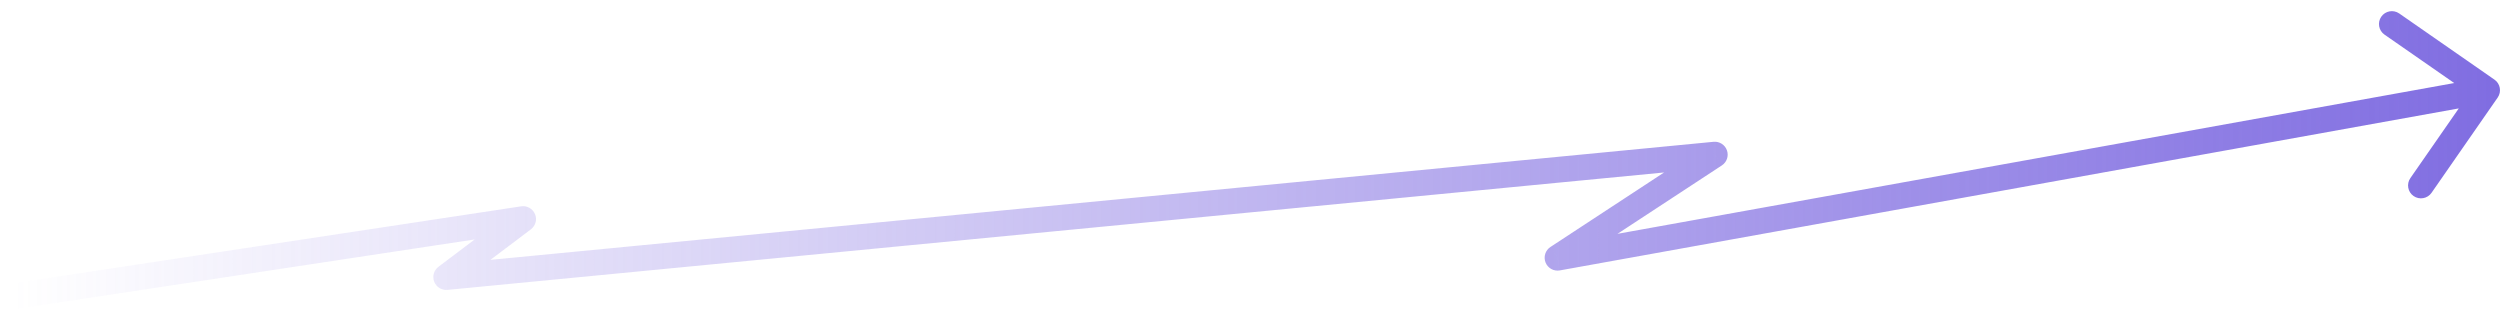 <svg width="194" height="24" viewBox="0 0 194 24" fill="none" xmlns="http://www.w3.org/2000/svg">
<path d="M193.821 7.57C194.136 7.117 194.024 6.494 193.57 6.179L186.179 1.044C185.725 0.729 185.102 0.842 184.787 1.295C184.472 1.749 184.584 2.372 185.038 2.687L191.608 7.251L187.044 13.821C186.729 14.275 186.842 14.898 187.295 15.213C187.749 15.528 188.372 15.416 188.687 14.962L193.821 7.57ZM40.593 17L41.195 17.798C41.561 17.523 41.693 17.034 41.515 16.612C41.337 16.19 40.896 15.943 40.443 16.011L40.593 17ZM34.627 21.5L34.025 20.702C33.667 20.971 33.533 21.445 33.695 21.863C33.858 22.28 34.278 22.538 34.723 22.495L34.627 21.5ZM133.068 11.999L133.616 12.836C134.001 12.584 134.164 12.102 134.011 11.668C133.859 11.234 133.43 10.96 132.972 11.004L133.068 11.999ZM120.864 20L120.316 19.164C119.919 19.424 119.759 19.929 119.935 20.37C120.111 20.812 120.574 21.068 121.042 20.984L120.864 20ZM1.15 23.989L40.743 17.988L40.443 16.011L0.85 22.011L1.15 23.989ZM39.991 16.201L34.025 20.702L35.229 22.298L41.195 17.798L39.991 16.201ZM34.723 22.495L133.164 12.995L132.972 11.004L34.531 20.505L34.723 22.495ZM132.52 11.163L120.316 19.164L121.413 20.836L133.616 12.836L132.52 11.163ZM121.042 20.984L193.177 7.984L192.823 6.016L120.687 19.016L121.042 20.984Z" fill="url(#paint0_linear_44_169)"/>
<defs>
<linearGradient id="paint0_linear_44_169" x1="194.085" y1="23.167" x2="1" y2="23.167" gradientUnits="userSpaceOnUse">
<stop stop-color="#806DE1"/>
<stop offset="1" stop-color="#806DE1" stop-opacity="0"/>
</linearGradient>
</defs>
</svg>
